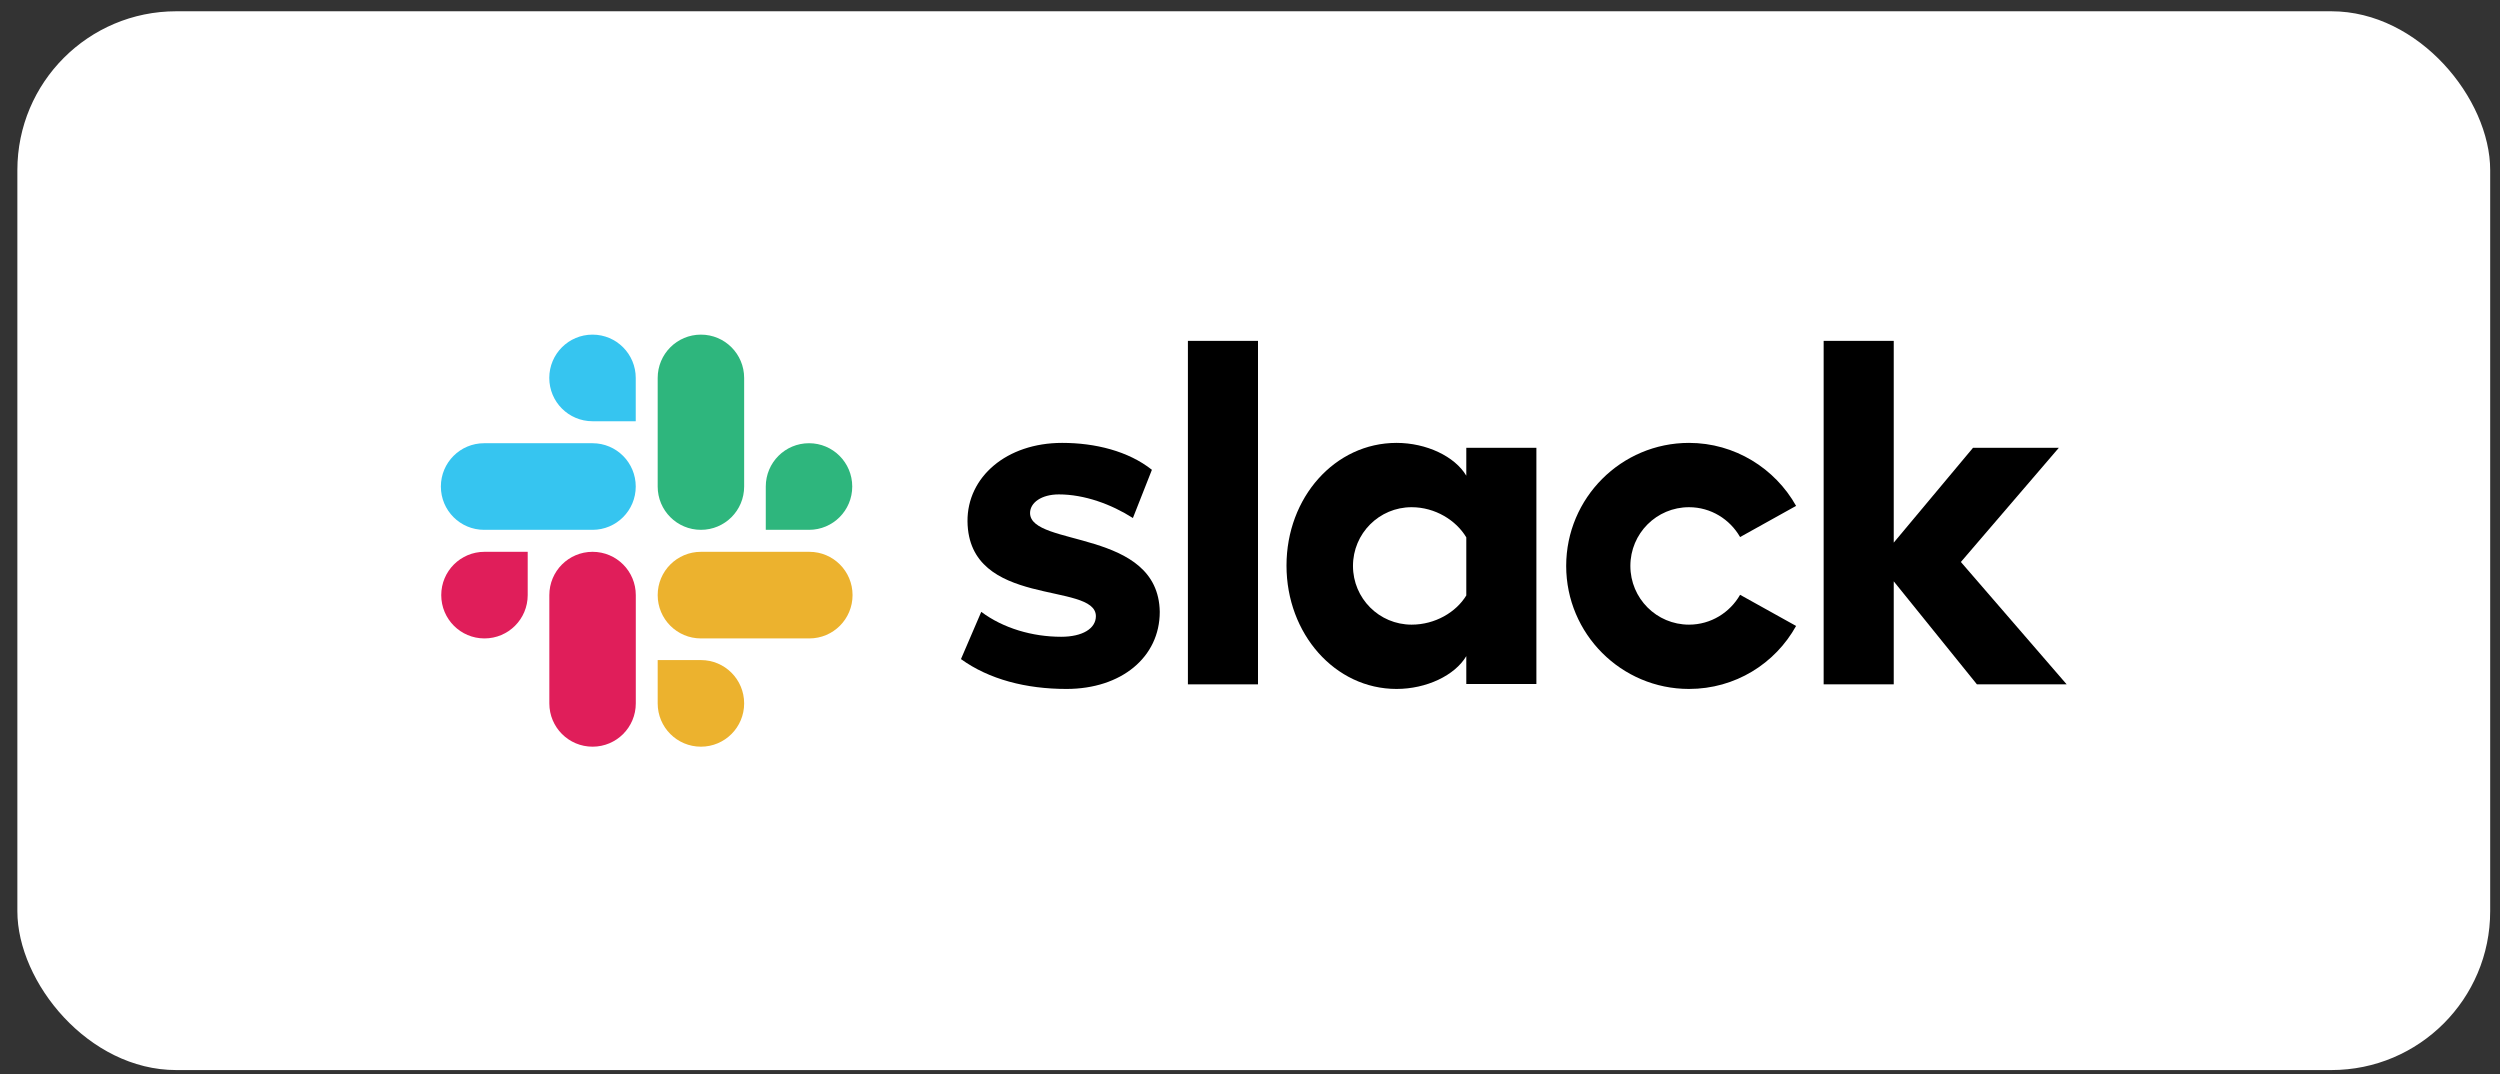 <svg width="135" height="58" viewBox="0 0 135 58" fill="none" xmlns="http://www.w3.org/2000/svg">
<rect x="0" y="0" width="135" height="58" fill="#333333" stroke="none"/>
<rect x="0.938" y="0.609" width="133.532" height="57.174" rx="8.576" fill="white"/>
<path d="M51.892 35.591L52.988 33.04C54.173 33.926 55.747 34.386 57.303 34.386C58.453 34.386 59.178 33.943 59.178 33.27C59.16 31.392 52.298 32.863 52.245 28.15C52.228 25.759 54.35 23.916 57.357 23.916C59.143 23.916 60.929 24.359 62.203 25.369L61.177 27.973C60.01 27.229 58.559 26.698 57.18 26.698C56.242 26.698 55.623 27.141 55.623 27.707C55.641 29.55 62.556 28.54 62.627 33.04C62.627 35.484 60.558 37.203 57.587 37.203C55.411 37.203 53.413 36.689 51.892 35.591Z" fill="black"/>
<path d="M93.965 32.119C93.417 33.075 92.391 33.731 91.206 33.731C89.455 33.731 88.04 32.313 88.04 30.56C88.04 28.806 89.455 27.389 91.206 27.389C92.391 27.389 93.417 28.044 93.965 29.001L96.989 27.318C95.857 25.298 93.682 23.916 91.206 23.916C87.545 23.916 84.574 26.893 84.574 30.56C84.574 34.227 87.545 37.203 91.206 37.203C93.7 37.203 95.857 35.839 96.989 33.801L93.965 32.119Z" fill="black"/>
<path d="M67.932 18.407H64.147V36.955H67.932V18.407Z" fill="black"/>
<path d="M98.477 18.407V36.955H102.262V31.392L106.754 36.955H111.6L105.887 30.347L111.176 24.182H106.542L102.262 29.302V18.407H98.477Z" fill="black"/>
<path d="M79.18 32.154C78.632 33.057 77.5 33.731 76.227 33.731C74.476 33.731 73.061 32.313 73.061 30.56C73.061 28.806 74.476 27.389 76.227 27.389C77.5 27.389 78.632 28.097 79.18 29.018V32.154ZM79.18 24.182V25.688C78.561 24.643 77.023 23.916 75.413 23.916C72.088 23.916 69.471 26.857 69.471 30.542C69.471 34.227 72.088 37.203 75.413 37.203C77.023 37.203 78.561 36.477 79.18 35.431V36.937H82.965V24.182H79.18Z" fill="black"/>
<path d="M28.496 32.136C28.496 33.429 27.452 34.475 26.161 34.475C24.87 34.475 23.827 33.429 23.827 32.136C23.827 30.843 24.87 29.798 26.161 29.798H28.496V32.136Z" fill="#E01E5A"/>
<path d="M29.664 32.136C29.664 30.843 30.707 29.798 31.999 29.798C33.29 29.798 34.333 30.843 34.333 32.136V37.983C34.333 39.276 33.29 40.321 31.999 40.321C30.707 40.321 29.664 39.276 29.664 37.983V32.136Z" fill="#E01E5A"/>
<path d="M31.996 22.747C30.705 22.747 29.661 21.702 29.661 20.409C29.661 19.116 30.705 18.07 31.996 18.07C33.287 18.07 34.33 19.116 34.33 20.409V22.747H31.996Z" fill="#36C5F0"/>
<path d="M31.996 23.934C33.287 23.934 34.33 24.979 34.33 26.273C34.33 27.566 33.287 28.611 31.996 28.611H26.142C24.851 28.611 23.807 27.566 23.807 26.273C23.807 24.979 24.851 23.934 26.142 23.934H31.996Z" fill="#36C5F0"/>
<path d="M41.352 26.273C41.352 24.979 42.395 23.934 43.687 23.934C44.978 23.934 46.021 24.979 46.021 26.273C46.021 27.566 44.978 28.611 43.687 28.611H41.352V26.273Z" fill="#2EB67D"/>
<path d="M40.184 26.273C40.184 27.566 39.141 28.611 37.85 28.611C36.559 28.611 35.515 27.566 35.515 26.273V20.409C35.515 19.116 36.559 18.07 37.85 18.07C39.141 18.07 40.184 19.116 40.184 20.409V26.273Z" fill="#2EB67D"/>
<path d="M37.85 35.644C39.141 35.644 40.184 36.689 40.184 37.983C40.184 39.276 39.141 40.321 37.85 40.321C36.559 40.321 35.515 39.276 35.515 37.983V35.644H37.85Z" fill="#ECB22E"/>
<path d="M37.85 34.475C36.559 34.475 35.515 33.429 35.515 32.136C35.515 30.843 36.559 29.798 37.85 29.798H43.704C44.995 29.798 46.038 30.843 46.038 32.136C46.038 33.429 44.995 34.475 43.704 34.475H37.85Z" fill="#ECB22E"/>
</svg>
